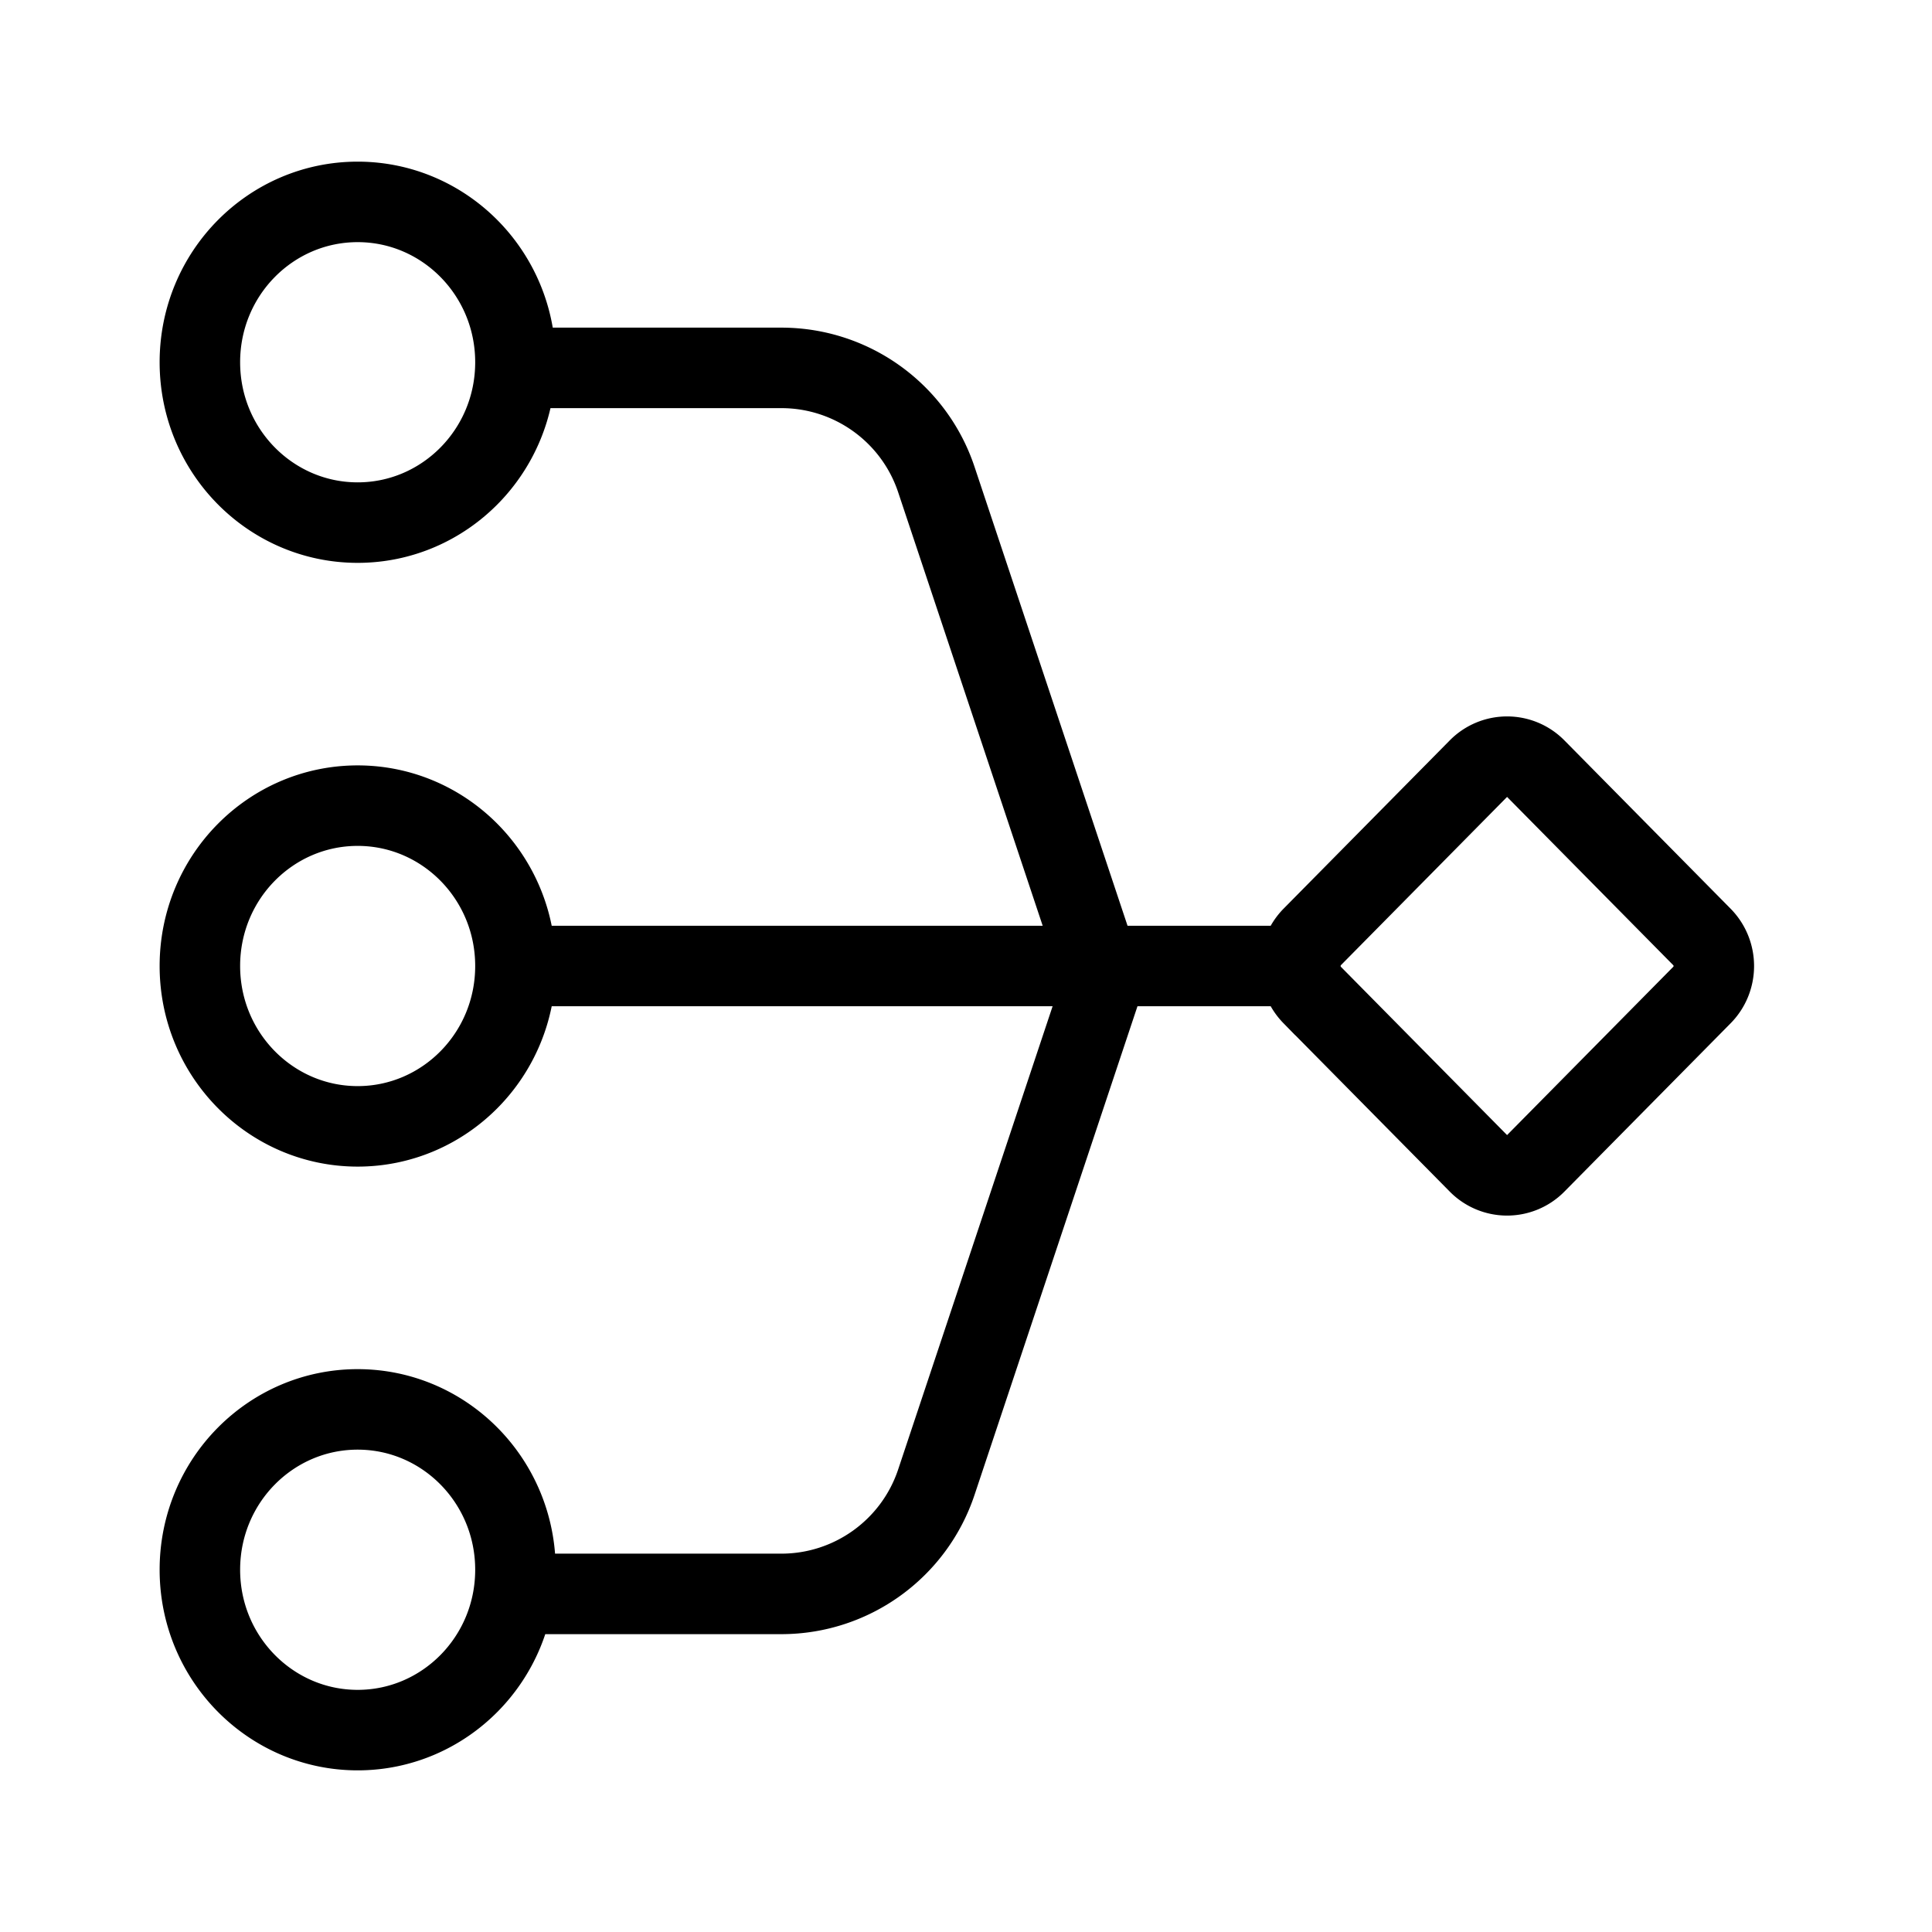 <svg xmlns="http://www.w3.org/2000/svg" fill="none" viewBox="0 0 24 24" width="1em" height="1em"><path stroke="currentColor" d="M6.403 4.5c0 1.107-.884 1.992-1.96 1.992s-1.96-.885-1.96-1.992.883-1.992 1.96-1.992 1.96.886 1.96 1.992Zm0 7.5c0 1.107-.884 1.992-1.96 1.992s-1.96-.886-1.96-1.992c0-1.107.883-1.992 1.96-1.992s1.96.886 1.96 1.992Zm0 7.5c0 1.107-.884 1.992-1.96 1.992s-1.96-.886-1.96-1.992c0-1.107.883-1.992 1.96-1.992s1.96.886 1.96 1.992Zm9.898-7.139a.516.516 0 0 1 0-.722l2.064-2.09a.5.5 0 0 1 .713 0l2.064 2.09c.197.2.197.523 0 .722l-2.064 2.09a.5.5 0 0 1-.713 0zM6.417 12h9.872M6.6 4.57h3.106c.874 0 1.65.559 1.926 1.388l2.076 6.227M6.6 19.8h3.106c.874 0 1.65-.56 1.926-1.389l2.076-6.226"/></svg>
